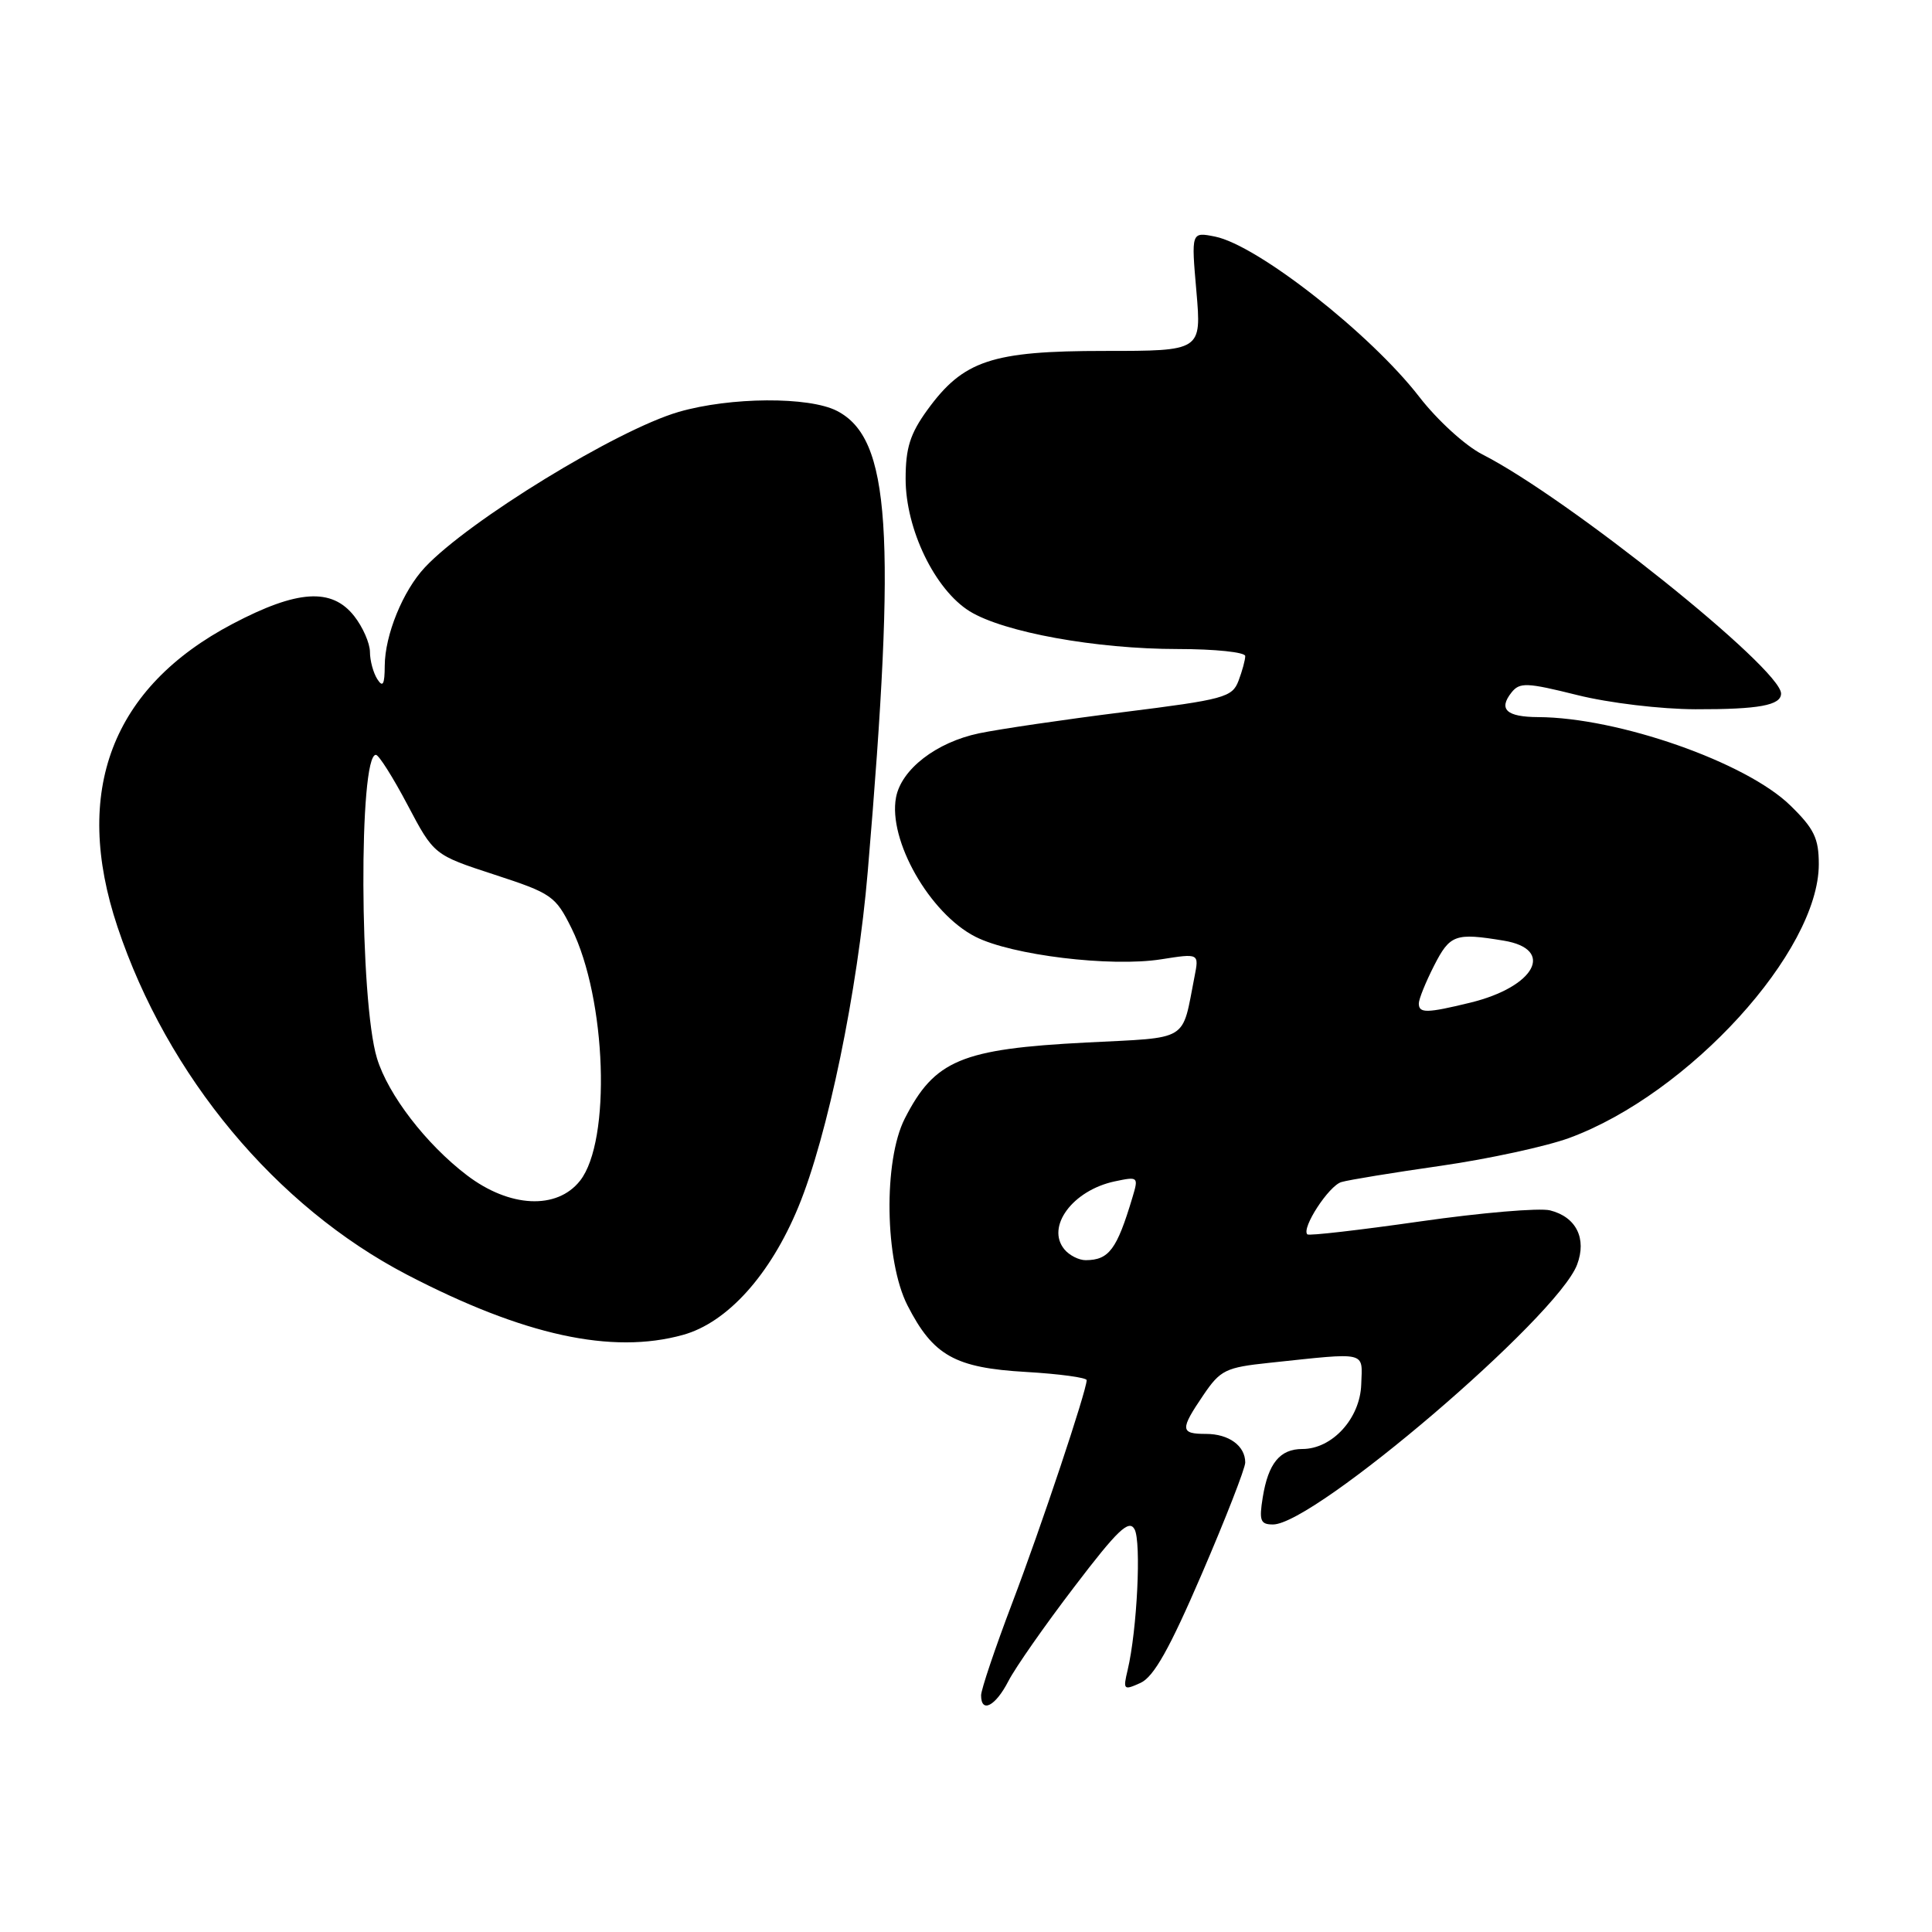 <?xml version="1.0" encoding="UTF-8" standalone="no"?>
<!DOCTYPE svg PUBLIC "-//W3C//DTD SVG 1.1//EN" "http://www.w3.org/Graphics/SVG/1.1/DTD/svg11.dtd" >
<svg xmlns="http://www.w3.org/2000/svg" xmlns:xlink="http://www.w3.org/1999/xlink" version="1.1" viewBox="0 0 256 256">
 <g >
 <path fill="currentColor"
d=" M 133.62 222.75 C 134.54 220.96 138.47 215.34 142.36 210.25 C 148.10 202.71 149.59 201.30 150.33 202.63 C 151.25 204.26 150.67 216.02 149.42 221.28 C 148.79 223.92 148.88 224.01 151.13 222.99 C 152.89 222.18 154.98 218.46 159.25 208.54 C 162.41 201.20 165.00 194.56 165.00 193.79 C 165.00 191.58 162.83 190.00 159.80 190.00 C 156.38 190.00 156.34 189.44 159.45 184.86 C 161.71 181.53 162.40 181.19 168.20 180.58 C 181.34 179.19 180.52 178.99 180.37 183.45 C 180.22 187.95 176.53 192.00 172.57 192.00 C 169.60 192.00 168.05 193.89 167.32 198.41 C 166.82 201.50 167.01 202.00 168.68 202.00 C 174.17 202.00 206.33 174.53 208.97 167.58 C 210.28 164.12 208.86 161.25 205.39 160.38 C 203.99 160.03 196.26 160.69 188.22 161.84 C 180.18 162.99 173.43 163.77 173.23 163.56 C 172.41 162.75 176.08 157.11 177.74 156.63 C 178.71 156.34 184.65 155.37 190.95 154.47 C 197.25 153.56 204.90 151.90 207.95 150.78 C 223.80 144.94 241.00 126.06 241.00 114.51 C 241.00 111.08 240.38 109.80 237.23 106.73 C 231.37 101.00 214.43 95.07 203.81 95.02 C 199.61 95.00 198.52 93.98 200.28 91.76 C 201.37 90.39 202.29 90.43 209.00 92.10 C 213.20 93.15 220.09 93.97 224.67 93.98 C 233.04 94.00 236.00 93.46 236.00 91.90 C 236.00 88.60 207.75 65.98 196.42 60.21 C 194.16 59.06 190.46 55.68 188.08 52.61 C 181.64 44.26 166.63 32.48 161.00 31.35 C 157.84 30.72 157.84 30.72 158.53 38.61 C 159.21 46.50 159.21 46.50 146.36 46.50 C 131.41 46.50 127.64 47.76 122.88 54.32 C 120.59 57.48 120.00 59.36 120.00 63.45 C 120.00 70.13 123.88 78.14 128.49 81.00 C 133.01 83.78 145.22 86.00 156.09 86.00 C 160.99 86.00 165.00 86.42 165.00 86.93 C 165.00 87.45 164.60 88.92 164.11 90.21 C 163.28 92.40 162.21 92.69 148.86 94.36 C 140.96 95.35 132.35 96.62 129.72 97.17 C 124.06 98.36 119.44 101.93 118.73 105.65 C 117.65 111.31 123.18 121.03 129.24 124.12 C 134.04 126.57 147.19 128.17 153.88 127.11 C 158.89 126.32 158.89 126.32 158.28 129.41 C 156.56 138.16 157.76 137.43 143.93 138.14 C 127.37 138.99 123.84 140.47 119.89 148.21 C 117.04 153.80 117.23 167.07 120.25 172.98 C 123.65 179.63 126.53 181.25 135.96 181.79 C 140.38 182.05 143.99 182.54 143.99 182.88 C 143.96 184.34 137.95 202.35 134.13 212.39 C 131.86 218.37 130.00 223.89 130.00 224.64 C 130.00 227.07 131.91 226.08 133.62 222.75 Z  M 90.50 176.88 C 96.38 175.25 102.07 168.93 105.79 159.92 C 109.67 150.52 113.64 131.33 114.98 115.50 C 118.80 70.39 117.98 58.11 110.91 54.45 C 107.20 52.53 96.76 52.60 89.93 54.58 C 81.76 56.95 62.08 69.01 56.30 75.18 C 53.39 78.28 51.00 84.14 50.98 88.22 C 50.97 90.70 50.73 91.14 50.00 90.00 C 49.47 89.17 49.02 87.55 49.02 86.38 C 49.01 85.22 48.07 83.08 46.93 81.63 C 43.96 77.86 39.41 78.15 30.85 82.65 C 14.80 91.08 9.56 104.85 15.57 122.82 C 22.17 142.59 36.55 159.86 53.94 168.91 C 69.40 176.95 81.07 179.50 90.50 176.88 Z  M 141.04 165.55 C 138.56 162.56 142.13 157.73 147.70 156.54 C 150.83 155.88 150.88 155.92 150.05 158.68 C 147.99 165.56 146.95 166.96 143.87 166.98 C 142.98 166.99 141.70 166.35 141.04 165.55 Z  M 188.00 132.96 C 188.00 132.39 188.91 130.14 190.02 127.96 C 192.13 123.83 192.82 123.58 199.25 124.64 C 206.11 125.77 203.41 130.77 194.81 132.86 C 189.02 134.27 188.00 134.28 188.00 132.96 Z  M 61.86 155.72 C 56.44 151.59 51.42 145.05 49.95 140.22 C 47.63 132.61 47.52 99.96 49.81 100.02 C 50.19 100.02 52.08 103.01 54.00 106.65 C 57.50 113.28 57.50 113.28 65.50 115.89 C 73.10 118.37 73.61 118.72 75.73 123.00 C 80.37 132.37 81.01 151.18 76.86 156.45 C 73.80 160.34 67.51 160.03 61.86 155.72 Z "/>
</g>
</svg>